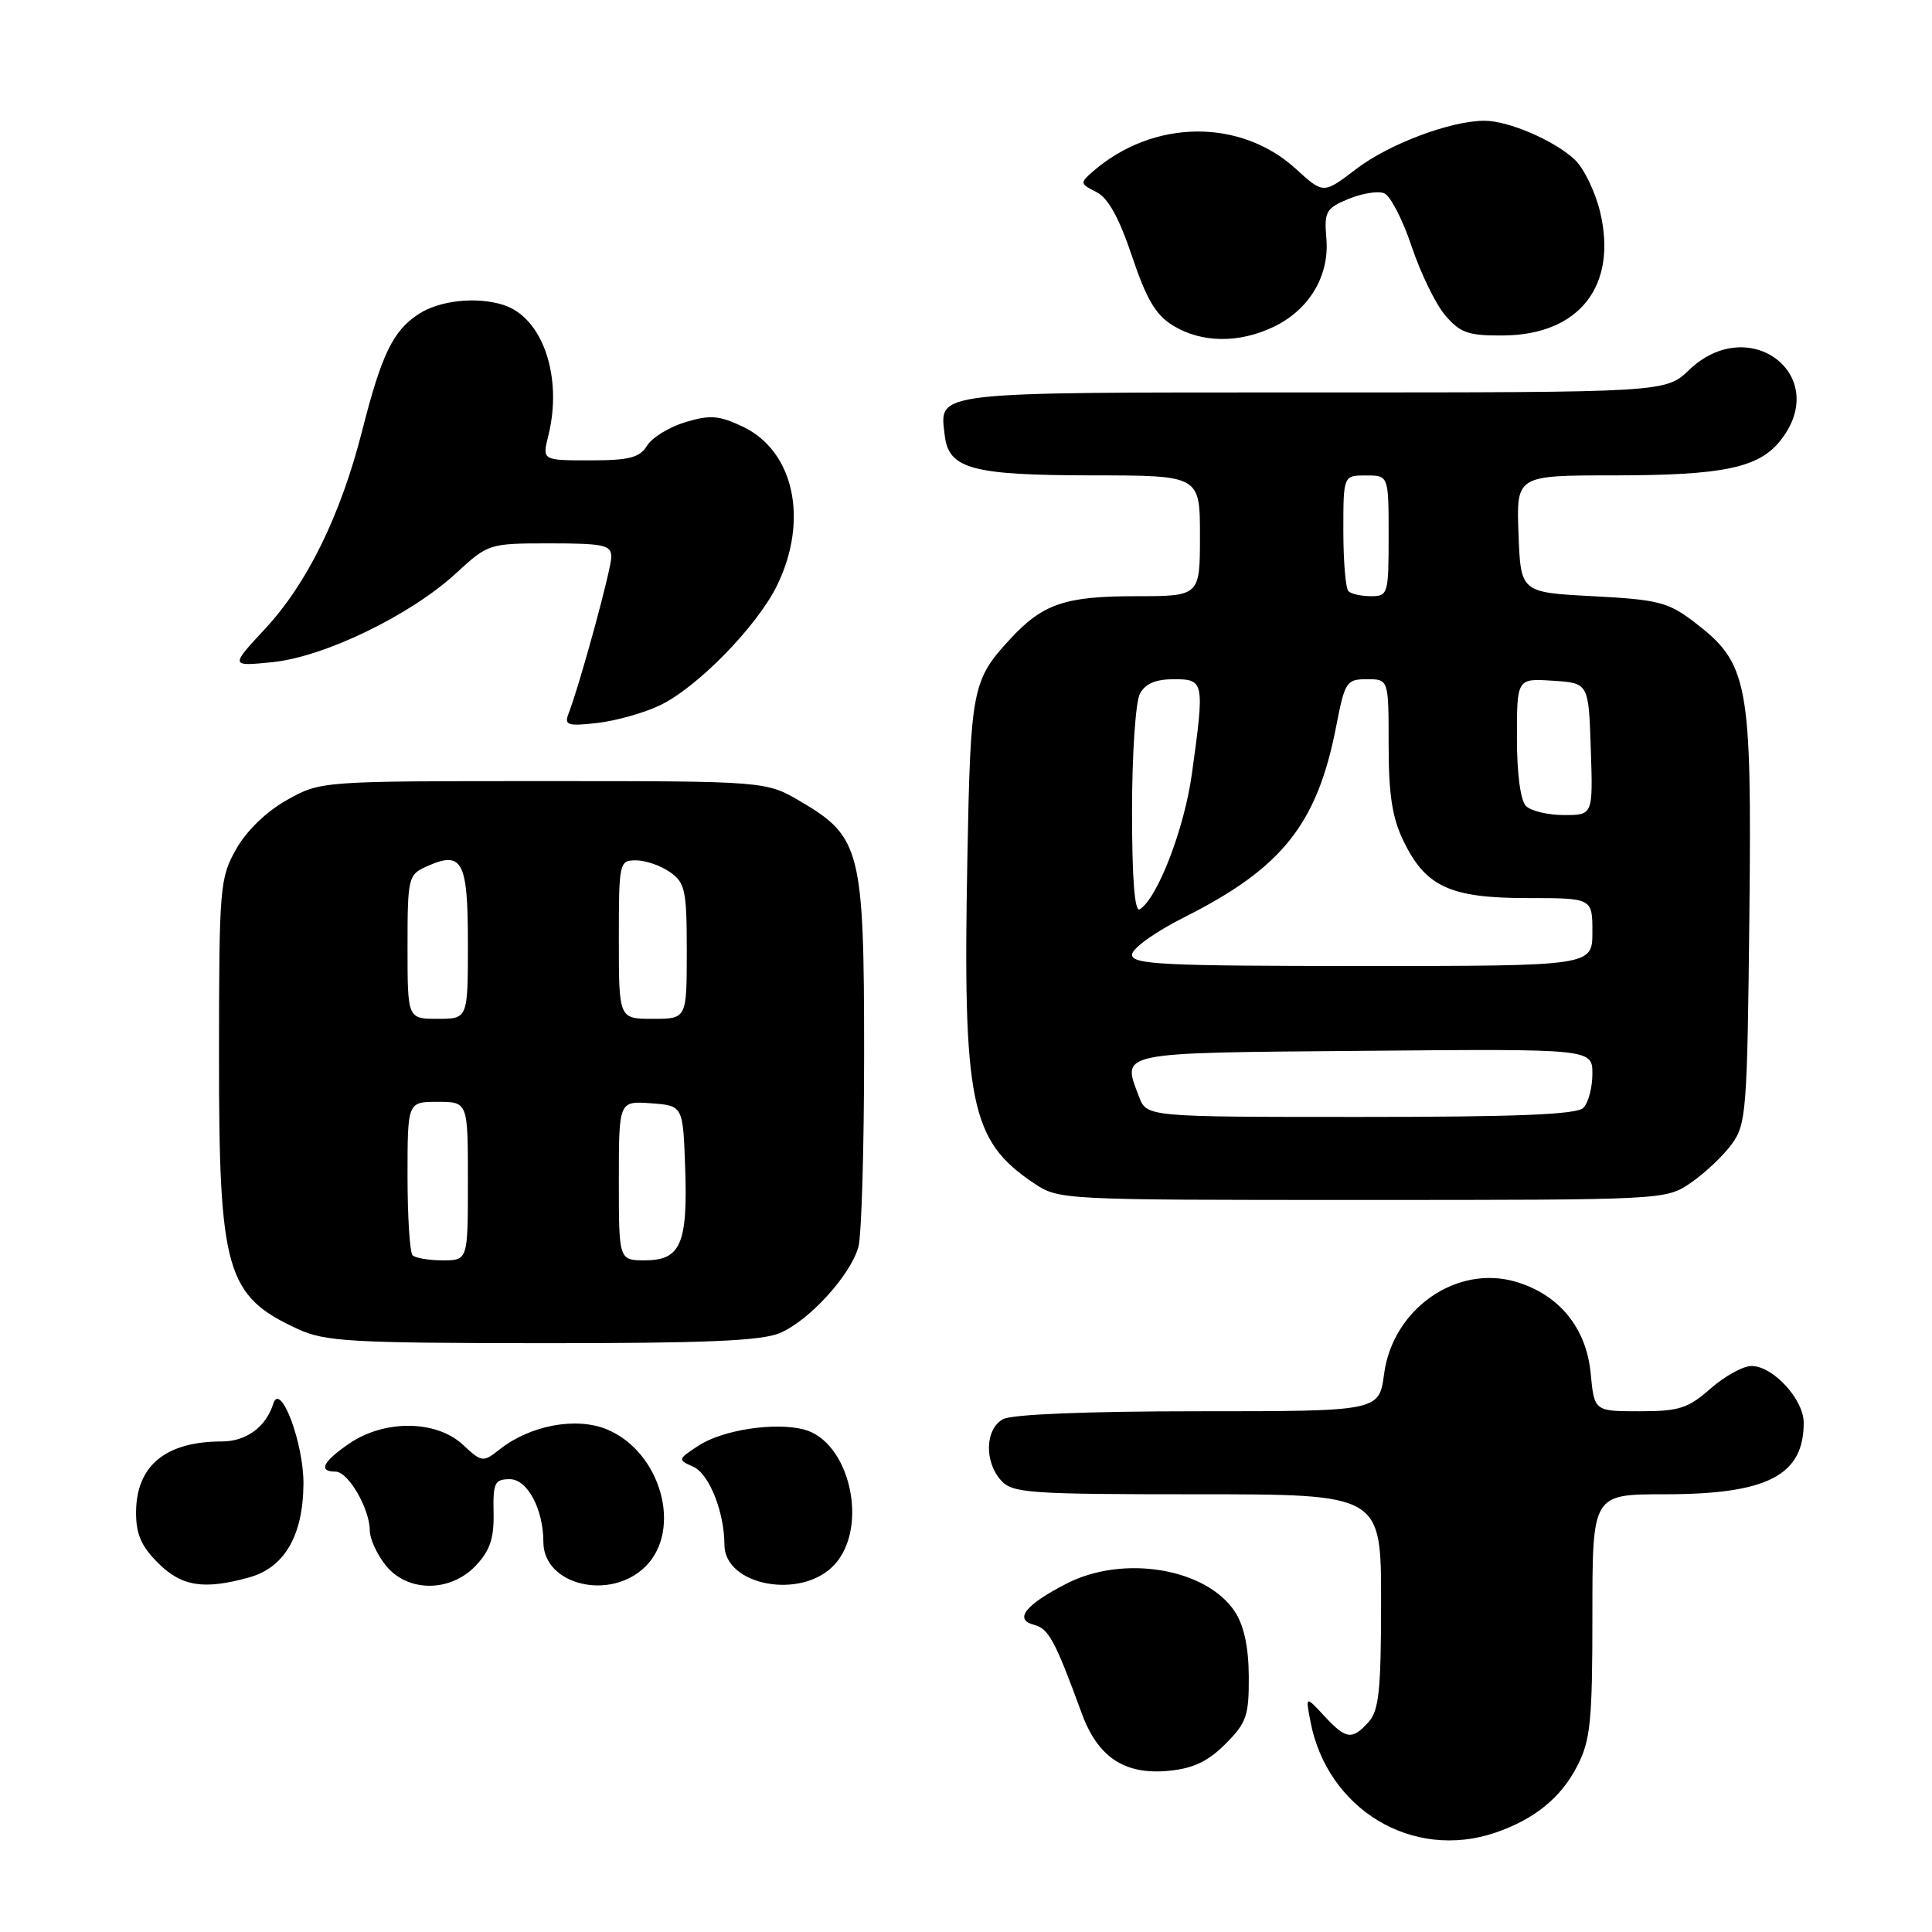 <?xml version="1.0" encoding="UTF-8" standalone="no"?>
<!DOCTYPE svg PUBLIC "-//W3C//DTD SVG 1.1//EN" "http://www.w3.org/Graphics/SVG/1.1/DTD/svg11.dtd" >
<svg xmlns="http://www.w3.org/2000/svg" xmlns:xlink="http://www.w3.org/1999/xlink" version="1.1" viewBox="0 0 256 256">
 <g >
 <path fill="currentColor"
d=" M 198.10 242.85 C 203.33 241.07 206.85 238.21 209.02 233.96 C 210.75 230.57 211.00 228.05 211.00 214.04 C 211.00 198.00 211.00 198.00 220.53 198.00 C 234.17 198.00 239.00 195.52 239.00 188.52 C 239.00 185.42 234.93 181.00 232.08 181.00 C 230.97 181.00 228.53 182.35 226.65 184.00 C 223.67 186.62 222.48 187.00 217.25 187.00 C 211.25 187.00 211.25 187.00 210.77 181.95 C 210.19 175.96 206.61 171.56 200.92 169.86 C 193.04 167.50 184.55 173.41 183.40 182.05 C 182.74 187.00 182.74 187.00 158.81 187.00 C 144.22 187.00 134.11 187.40 132.93 188.04 C 130.53 189.32 130.39 193.66 132.65 196.17 C 134.17 197.85 136.34 198.00 158.65 198.00 C 183.00 198.00 183.00 198.00 183.00 212.17 C 183.00 223.95 182.72 226.65 181.35 228.17 C 179.15 230.60 178.36 230.49 175.45 227.35 C 172.99 224.70 172.99 224.70 173.64 228.10 C 175.86 239.75 187.15 246.56 198.10 242.85 Z  M 162.37 231.09 C 165.17 228.29 165.50 227.34 165.47 222.14 C 165.45 218.26 164.83 215.40 163.64 213.57 C 159.87 207.82 148.90 205.97 141.38 209.81 C 135.89 212.61 134.31 214.59 136.99 215.29 C 138.96 215.80 139.78 217.32 143.33 227.01 C 145.47 232.86 149.03 235.21 154.87 234.64 C 158.10 234.33 160.06 233.40 162.37 231.09 Z  M 33.03 209.01 C 37.69 207.71 40.15 203.49 40.21 196.66 C 40.26 191.25 37.15 182.98 36.21 186.00 C 35.25 189.07 32.63 191.00 29.41 191.00 C 21.97 191.00 18.08 194.19 18.03 200.33 C 18.01 203.25 18.69 204.85 20.92 207.08 C 24.06 210.22 26.99 210.69 33.03 209.01 Z  M 63.08 207.42 C 64.93 205.44 65.48 203.80 65.40 200.42 C 65.32 196.48 65.55 196.00 67.56 196.00 C 69.88 196.00 72.00 199.98 72.00 204.32 C 72.00 210.06 80.91 212.18 85.55 207.55 C 90.45 202.64 87.56 192.38 80.44 189.41 C 76.40 187.72 70.29 188.84 66.25 192.02 C 63.98 193.80 63.88 193.79 61.32 191.42 C 57.81 188.16 50.97 188.09 46.32 191.25 C 42.77 193.67 42.11 195.00 44.47 195.00 C 46.15 195.00 49.00 199.93 49.00 202.82 C 49.00 203.87 49.93 205.92 51.07 207.37 C 53.95 211.02 59.67 211.04 63.08 207.42 Z  M 110.55 207.35 C 115.19 202.35 112.60 190.94 106.47 189.40 C 102.57 188.42 95.72 189.48 92.55 191.56 C 89.79 193.37 89.78 193.42 91.86 194.35 C 93.97 195.29 95.98 200.34 95.99 204.69 C 96.01 210.14 106.24 212.01 110.55 207.35 Z  M 103.30 176.65 C 107.18 175.03 112.68 169.01 113.74 165.23 C 114.16 163.73 114.50 152.15 114.50 139.50 C 114.50 112.72 114.03 110.87 106.12 106.22 C 101.50 103.50 101.50 103.50 72.00 103.50 C 42.50 103.50 42.50 103.50 38.03 106.00 C 35.30 107.53 32.68 110.06 31.30 112.50 C 29.13 116.34 29.03 117.46 29.02 139.78 C 29.00 168.45 29.94 171.73 39.50 176.12 C 43.08 177.76 46.49 177.96 71.78 177.98 C 93.31 177.99 100.84 177.68 103.30 176.65 Z  M 224.01 156.75 C 225.83 155.51 228.26 153.23 229.41 151.68 C 231.39 149.00 231.52 147.45 231.80 121.43 C 232.13 90.27 231.69 87.91 224.45 82.39 C 221.03 79.79 219.70 79.45 211.08 79.00 C 201.50 78.50 201.50 78.50 201.21 70.75 C 200.92 63.00 200.92 63.00 213.71 62.99 C 228.36 62.99 233.07 62.00 235.95 58.33 C 242.69 49.77 231.81 41.39 223.84 49.00 C 220.70 52.00 220.70 52.00 173.97 52.00 C 123.02 52.00 124.50 51.83 125.18 57.67 C 125.69 62.14 128.76 62.97 144.75 62.99 C 159.00 63.00 159.00 63.00 159.00 71.00 C 159.00 79.00 159.00 79.00 150.45 79.00 C 141.14 79.00 138.17 80.01 133.87 84.66 C 128.82 90.12 128.60 91.24 128.18 113.79 C 127.57 146.13 128.58 151.11 136.92 156.73 C 140.29 159.00 140.34 159.00 180.50 159.00 C 220.55 159.00 220.72 158.99 224.01 156.75 Z  M 87.40 93.48 C 92.38 91.12 100.36 82.95 102.99 77.52 C 107.19 68.85 105.20 59.74 98.40 56.52 C 95.29 55.05 94.10 54.95 90.84 55.93 C 88.70 56.57 86.41 57.97 85.74 59.05 C 84.74 60.65 83.39 61.00 78.18 61.00 C 71.84 61.00 71.84 61.00 72.65 57.75 C 74.60 49.95 71.90 42.06 66.72 40.41 C 63.16 39.27 58.23 39.80 55.46 41.62 C 52.07 43.84 50.56 46.95 47.99 57.07 C 45.13 68.30 40.71 77.32 35.10 83.35 C 30.50 88.30 30.50 88.30 36.10 87.74 C 42.97 87.05 54.41 81.51 60.44 75.95 C 64.70 72.03 64.78 72.00 72.86 72.00 C 80.02 72.00 81.00 72.22 81.00 73.79 C 81.00 75.44 76.88 90.53 75.33 94.57 C 74.75 96.09 75.21 96.24 79.13 95.80 C 81.58 95.52 85.30 94.48 87.40 93.48 Z  M 168.72 43.33 C 173.46 41.08 176.18 36.55 175.75 31.61 C 175.45 28.05 175.69 27.61 178.65 26.37 C 180.43 25.63 182.56 25.28 183.39 25.60 C 184.22 25.91 185.86 29.09 187.05 32.65 C 188.24 36.21 190.25 40.34 191.52 41.81 C 193.51 44.13 194.58 44.49 199.23 44.45 C 209.29 44.36 214.36 37.85 212.02 28.07 C 211.37 25.39 209.87 22.28 208.66 21.15 C 205.98 18.63 199.88 16.00 196.71 16.00 C 192.23 16.00 184.06 19.07 179.72 22.38 C 175.36 25.71 175.36 25.71 171.76 22.42 C 164.35 15.63 152.73 15.78 144.75 22.78 C 143.09 24.23 143.12 24.37 145.25 25.43 C 146.82 26.20 148.26 28.79 150.00 33.96 C 151.95 39.75 153.16 41.77 155.50 43.18 C 159.25 45.44 164.15 45.50 168.72 43.33 Z  M 54.67 166.33 C 54.30 165.97 54.00 161.24 54.00 155.83 C 54.00 146.00 54.00 146.00 58.00 146.00 C 62.00 146.00 62.00 146.00 62.00 156.50 C 62.00 167.00 62.00 167.00 58.67 167.00 C 56.83 167.00 55.03 166.70 54.67 166.33 Z  M 82.00 156.44 C 82.00 145.89 82.00 145.89 86.25 146.19 C 90.50 146.50 90.50 146.50 90.79 154.74 C 91.14 164.80 90.19 167.00 85.46 167.00 C 82.00 167.00 82.00 167.00 82.00 156.44 Z  M 54.00 125.48 C 54.00 116.36 54.10 115.91 56.44 114.85 C 61.26 112.65 62.00 114.00 62.00 124.97 C 62.00 135.00 62.00 135.00 58.00 135.00 C 54.00 135.00 54.00 135.00 54.00 125.48 Z  M 82.00 124.50 C 82.00 114.24 82.05 114.00 84.28 114.00 C 85.53 114.00 87.56 114.70 88.78 115.56 C 90.79 116.97 91.00 117.95 91.00 126.06 C 91.00 135.00 91.00 135.00 86.50 135.00 C 82.00 135.00 82.00 135.00 82.00 124.50 Z  M 150.93 145.33 C 148.65 139.33 147.69 139.52 180.76 139.24 C 211.00 138.97 211.00 138.97 211.00 142.29 C 211.00 144.11 210.46 146.14 209.80 146.80 C 208.92 147.68 200.97 148.00 180.28 148.00 C 151.95 148.00 151.95 148.00 150.93 145.33 Z  M 150.00 126.51 C 150.00 125.67 153.06 123.48 157.02 121.49 C 169.92 114.99 174.54 109.17 177.05 96.25 C 178.20 90.32 178.41 90.00 181.13 90.00 C 184.00 90.00 184.00 90.00 184.00 98.68 C 184.00 105.29 184.47 108.35 185.98 111.46 C 188.91 117.50 192.16 119.00 202.40 119.00 C 211.00 119.00 211.00 119.00 211.00 123.50 C 211.00 128.00 211.00 128.00 180.50 128.00 C 154.17 128.00 150.00 127.80 150.00 126.51 Z  M 150.00 107.49 C 150.00 100.00 150.47 93.00 151.04 91.93 C 151.75 90.59 153.13 90.00 155.54 90.00 C 159.58 90.00 159.63 90.30 157.92 102.62 C 156.91 109.85 153.37 119.04 151.02 120.49 C 150.35 120.90 150.00 116.49 150.00 107.49 Z  M 202.20 106.80 C 201.47 106.07 201.00 102.52 201.00 97.75 C 201.00 89.89 201.00 89.89 205.75 90.20 C 210.50 90.50 210.50 90.50 210.79 99.25 C 211.08 108.00 211.08 108.00 207.24 108.00 C 205.13 108.00 202.86 107.46 202.20 106.80 Z  M 178.67 78.33 C 178.30 77.97 178.00 74.37 178.00 70.33 C 178.00 63.00 178.00 63.00 181.00 63.00 C 184.00 63.00 184.00 63.00 184.00 71.00 C 184.00 78.71 183.92 79.00 181.67 79.00 C 180.38 79.00 179.03 78.70 178.67 78.33 Z "/>
</g>
</svg>